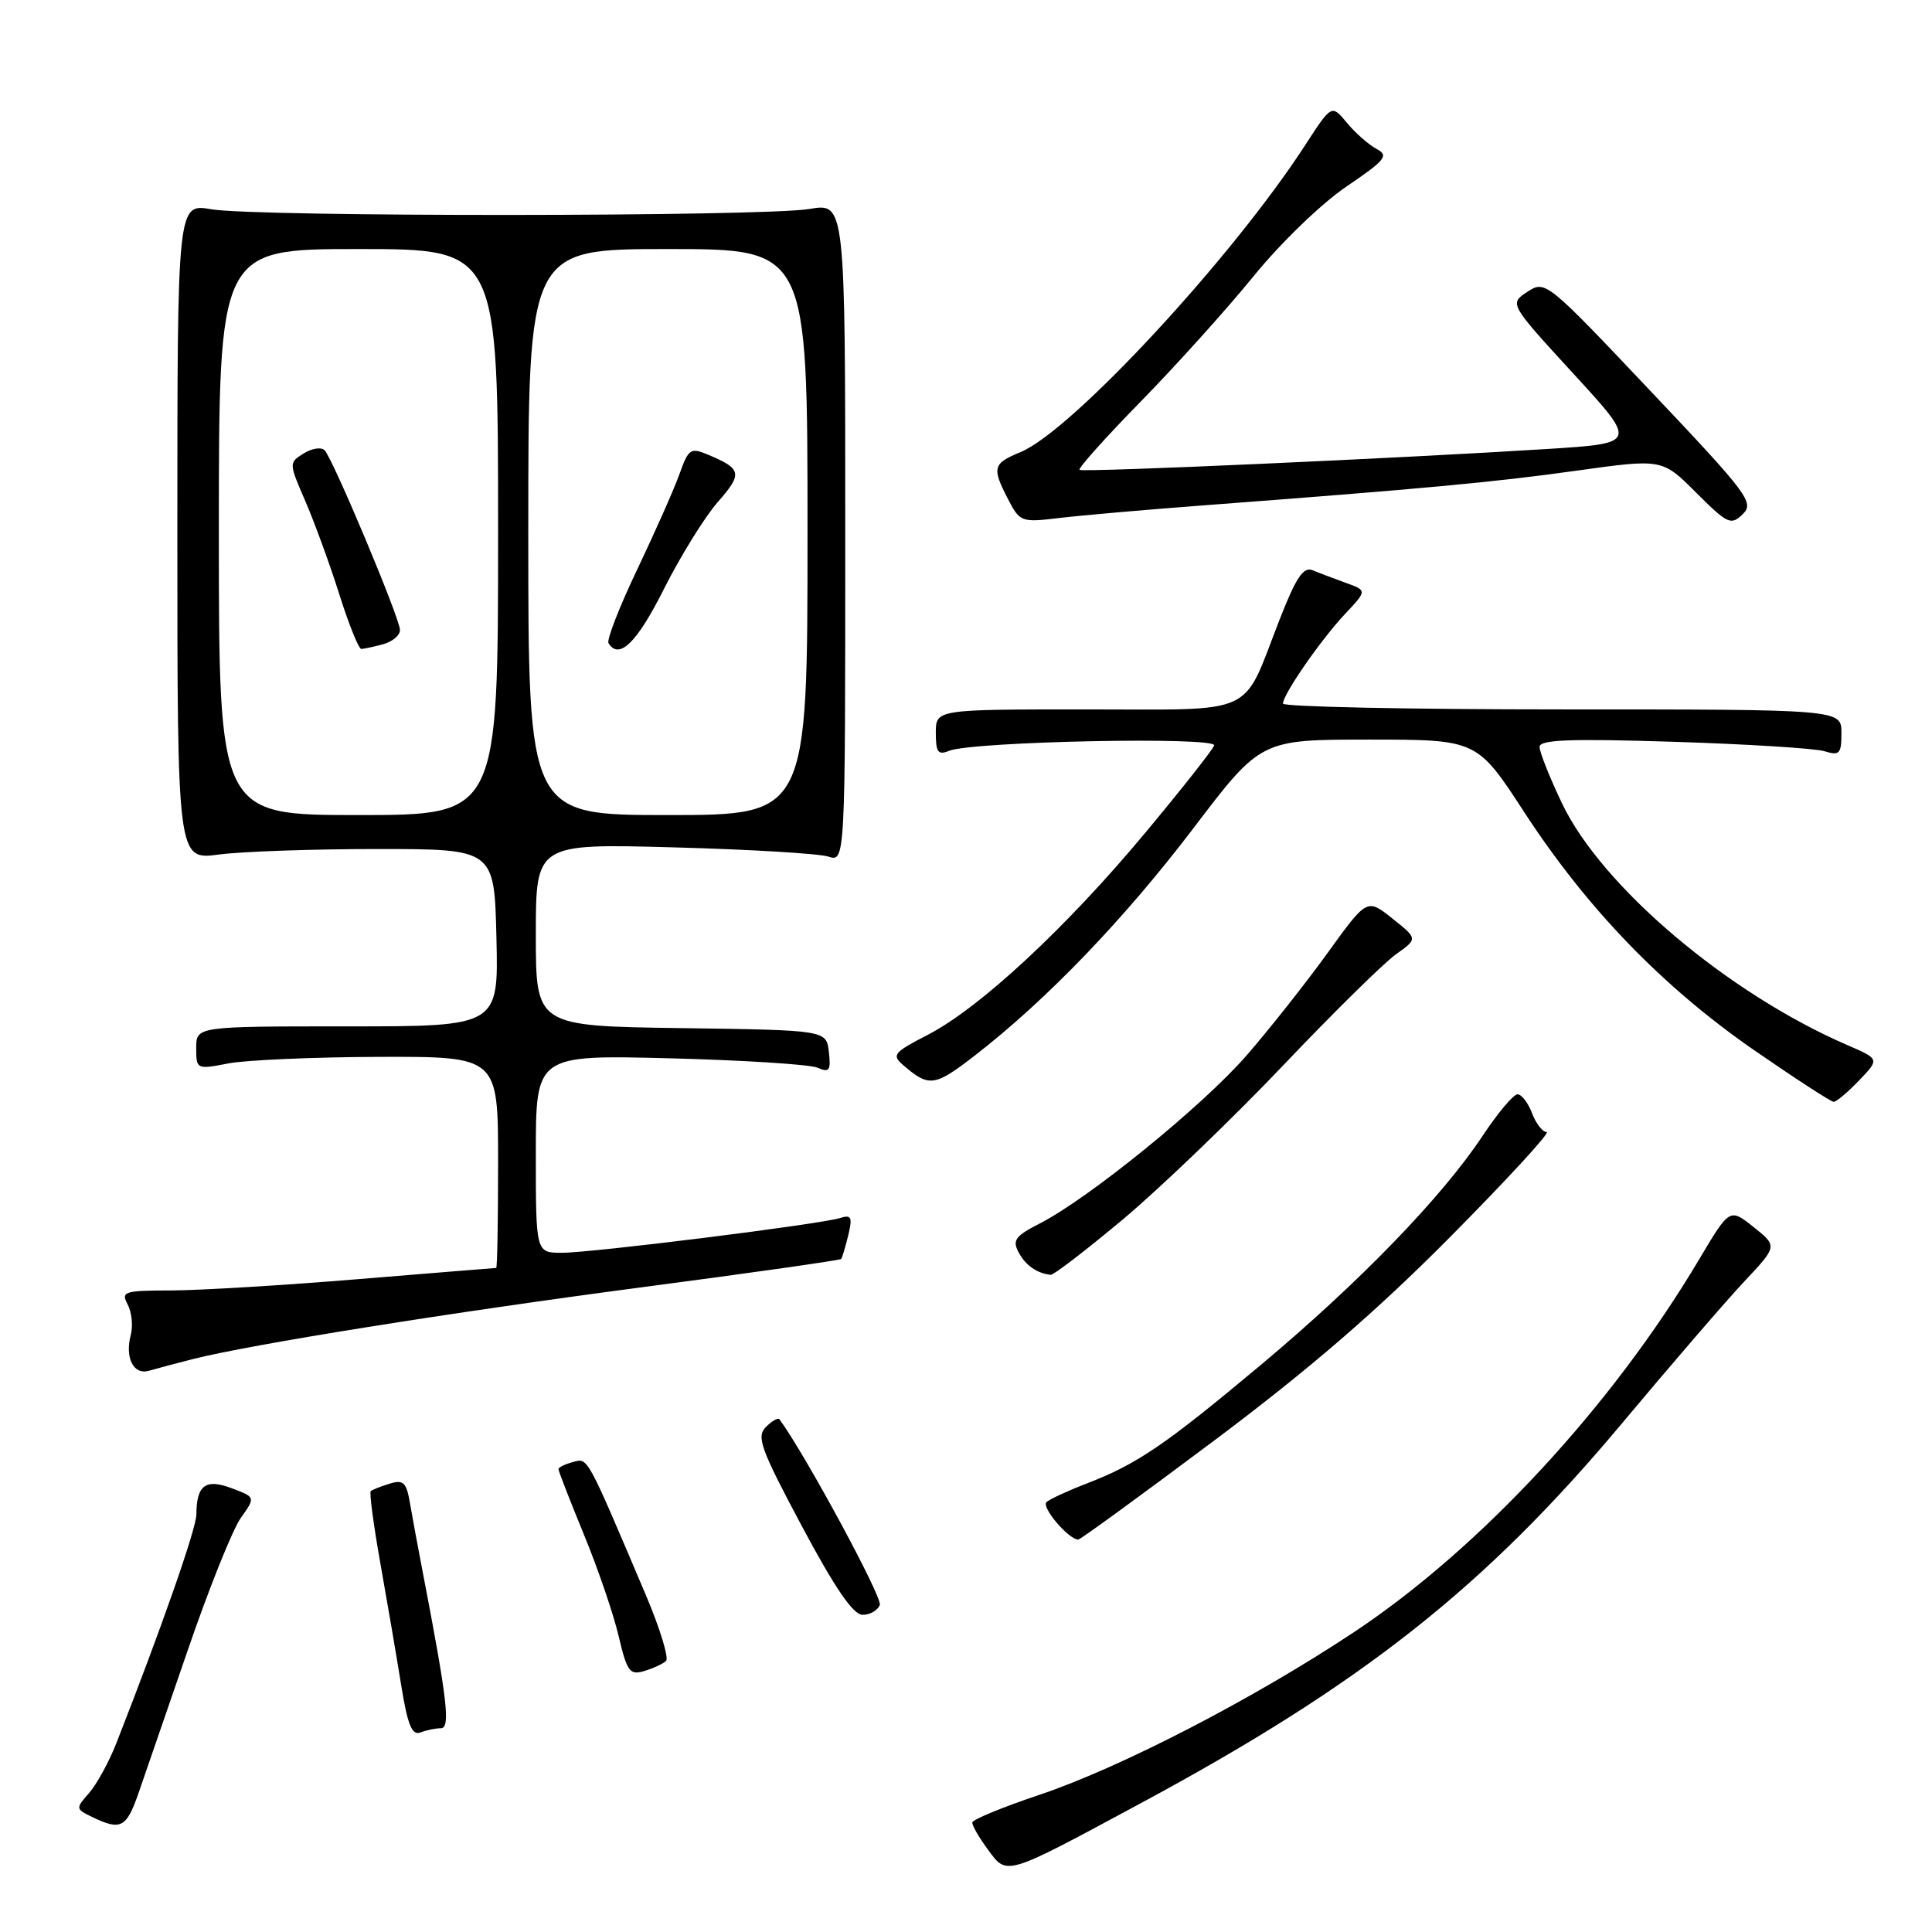 <?xml version="1.0" encoding="UTF-8" standalone="no"?>
<!DOCTYPE svg PUBLIC "-//W3C//DTD SVG 1.1//EN" "http://www.w3.org/Graphics/SVG/1.1/DTD/svg11.dtd" >
<svg xmlns="http://www.w3.org/2000/svg" xmlns:xlink="http://www.w3.org/1999/xlink" version="1.1" viewBox="0 0 256 256">
 <g >
 <path fill="currentColor"
d=" M 151.15 238.94 C 180.42 223.19 196.73 210.33 214.83 188.71 C 221.37 180.89 228.70 172.39 231.12 169.81 C 235.53 165.12 235.53 165.12 232.36 162.59 C 229.19 160.07 229.19 160.07 225.13 166.90 C 213.61 186.29 196.16 205.14 179.42 216.26 C 166.13 225.09 148.45 234.23 137.71 237.83 C 132.88 239.45 128.89 241.09 128.84 241.48 C 128.79 241.86 129.72 243.48 130.89 245.06 C 133.48 248.57 132.99 248.72 151.15 238.94 Z  M 18.30 237.75 C 19.11 235.41 22.07 226.84 24.87 218.69 C 27.66 210.54 30.83 202.64 31.91 201.13 C 33.86 198.39 33.86 198.39 30.73 197.21 C 27.24 195.89 26.04 196.77 26.02 200.69 C 26.00 202.57 21.40 215.73 15.41 231.00 C 14.44 233.47 12.81 236.44 11.80 237.59 C 10.00 239.63 10.01 239.70 12.23 240.77 C 15.98 242.58 16.74 242.19 18.30 237.75 Z  M 58.42 229.00 C 59.71 229.00 59.28 225.28 56.05 208.50 C 55.41 205.20 54.64 201.02 54.33 199.22 C 53.86 196.42 53.46 196.03 51.64 196.59 C 50.46 196.95 49.33 197.40 49.13 197.58 C 48.92 197.76 49.50 202.09 50.41 207.21 C 51.32 212.32 52.56 219.56 53.16 223.31 C 54.01 228.58 54.59 229.99 55.71 229.56 C 56.51 229.25 57.73 229.00 58.42 229.00 Z  M 88.25 220.09 C 88.66 219.72 87.47 215.83 85.62 211.45 C 77.61 192.59 77.94 193.20 75.91 193.73 C 74.86 194.01 74.00 194.43 74.00 194.67 C 74.00 194.92 75.51 198.80 77.36 203.31 C 79.22 207.81 81.29 213.88 81.97 216.78 C 83.08 221.50 83.45 222.00 85.36 221.42 C 86.54 221.07 87.84 220.47 88.25 220.09 Z  M 116.58 212.66 C 116.95 211.68 106.73 192.77 103.28 188.06 C 103.10 187.82 102.29 188.28 101.49 189.08 C 100.20 190.37 100.78 191.97 106.26 202.24 C 110.60 210.38 113.04 213.95 114.28 213.97 C 115.26 213.99 116.29 213.40 116.58 212.66 Z  M 160.94 190.84 C 173.46 181.46 182.44 173.71 192.22 163.84 C 199.76 156.23 205.49 150.00 204.94 150.00 C 204.40 150.00 203.52 148.88 203.00 147.50 C 202.48 146.12 201.61 145.00 201.08 145.00 C 200.54 145.00 198.46 147.48 196.45 150.51 C 191.05 158.65 180.17 169.88 167.09 180.84 C 154.35 191.50 150.71 193.98 144.00 196.57 C 141.53 197.52 139.12 198.63 138.67 199.03 C 137.93 199.68 141.59 204.00 142.88 204.00 C 143.15 204.00 151.28 198.08 160.94 190.84 Z  M 25.50 180.10 C 33.16 178.15 59.67 173.91 85.35 170.53 C 99.57 168.66 111.32 166.99 111.46 166.82 C 111.60 166.64 112.02 165.23 112.40 163.67 C 112.98 161.26 112.81 160.92 111.29 161.40 C 108.63 162.23 78.47 166.00 74.46 166.00 C 71.00 166.00 71.00 166.00 71.00 152.89 C 71.00 139.78 71.00 139.78 88.75 140.23 C 98.51 140.48 107.32 141.04 108.33 141.48 C 109.90 142.16 110.11 141.86 109.83 139.39 C 109.50 136.50 109.50 136.50 90.25 136.23 C 71.00 135.96 71.00 135.96 71.00 123.87 C 71.00 111.78 71.00 111.78 89.25 112.28 C 99.29 112.55 108.51 113.10 109.75 113.50 C 112.00 114.23 112.00 114.23 112.00 70.56 C 112.00 26.88 112.00 26.88 107.25 27.69 C 101.19 28.72 33.99 28.76 28.00 27.73 C 23.50 26.95 23.50 26.95 23.50 70.46 C 23.50 113.96 23.50 113.96 29.00 113.23 C 32.02 112.83 41.47 112.50 50.00 112.50 C 65.50 112.50 65.50 112.50 65.78 124.25 C 66.06 136.00 66.06 136.00 46.03 136.00 C 26.00 136.00 26.00 136.00 26.00 138.87 C 26.00 141.70 26.05 141.72 30.25 140.91 C 32.59 140.46 41.59 140.07 50.25 140.04 C 66.00 140.00 66.00 140.00 66.00 154.00 C 66.00 161.70 65.89 168.00 65.75 168.01 C 65.61 168.01 57.40 168.68 47.50 169.49 C 37.60 170.31 26.45 170.98 22.71 170.99 C 16.44 171.00 16.00 171.14 16.91 172.84 C 17.45 173.85 17.64 175.64 17.34 176.82 C 16.52 179.93 17.68 182.23 19.75 181.63 C 20.71 181.35 23.30 180.66 25.50 180.10 Z  M 148.89 161.49 C 153.81 157.35 163.30 148.24 169.96 141.24 C 176.62 134.23 183.38 127.58 184.97 126.45 C 187.87 124.39 187.87 124.39 184.50 121.71 C 181.14 119.03 181.14 119.03 175.92 126.26 C 173.05 130.24 168.21 136.36 165.17 139.86 C 159.37 146.53 144.25 158.81 137.77 162.12 C 134.54 163.77 134.11 164.34 134.97 165.94 C 135.89 167.67 137.39 168.72 139.22 168.92 C 139.61 168.96 143.96 165.62 148.89 161.49 Z  M 246.34 143.16 C 249.06 140.33 249.06 140.33 244.78 138.48 C 228.92 131.61 212.24 117.48 206.97 106.44 C 205.34 103.02 204.00 99.66 204.00 98.97 C 204.00 98.01 207.98 97.86 221.75 98.29 C 231.51 98.60 240.51 99.16 241.75 99.54 C 243.75 100.16 244.00 99.89 244.00 97.12 C 244.00 94.00 244.00 94.00 207.00 94.00 C 186.65 94.00 170.00 93.65 170.00 93.23 C 170.00 92.01 175.00 84.79 178.21 81.37 C 181.15 78.25 181.15 78.25 178.33 77.23 C 176.77 76.66 174.79 75.92 173.92 75.56 C 172.70 75.06 171.72 76.53 169.51 82.21 C 164.50 95.07 166.82 94.00 143.88 94.00 C 124.00 94.00 124.00 94.00 124.00 97.11 C 124.00 99.67 124.30 100.09 125.75 99.49 C 128.80 98.24 161.31 97.58 160.88 98.78 C 160.67 99.37 156.57 104.57 151.76 110.34 C 141.34 122.86 129.86 133.53 122.99 137.09 C 118.35 139.49 118.11 139.79 119.74 141.19 C 123.11 144.08 123.85 143.98 129.16 139.87 C 138.65 132.53 148.99 121.77 158.13 109.75 C 167.06 98.00 167.06 98.00 181.39 98.00 C 195.71 98.00 195.71 98.00 201.98 107.63 C 210.28 120.38 220.30 130.75 232.41 139.14 C 237.87 142.91 242.62 146.00 242.98 146.00 C 243.33 146.00 244.85 144.72 246.34 143.16 Z  M 218.69 51.80 C 204.92 37.24 204.76 37.11 202.38 38.67 C 199.98 40.24 199.98 40.24 208.46 49.49 C 216.95 58.73 216.95 58.73 205.22 59.48 C 185.85 60.71 143.53 62.61 143.05 62.26 C 142.81 62.08 146.45 58.01 151.14 53.22 C 155.84 48.42 162.56 40.96 166.08 36.63 C 169.66 32.22 175.07 26.99 178.38 24.74 C 183.62 21.18 184.07 20.62 182.39 19.73 C 181.35 19.17 179.59 17.62 178.47 16.27 C 176.45 13.83 176.45 13.83 172.99 19.16 C 163.30 34.14 142.03 57.09 135.24 59.90 C 131.54 61.43 131.40 61.94 133.59 66.18 C 135.14 69.16 135.34 69.24 140.34 68.64 C 143.18 68.30 151.57 67.56 159.00 67.00 C 188.54 64.77 197.97 63.90 208.88 62.37 C 220.25 60.78 220.25 60.78 224.74 65.27 C 228.92 69.44 229.36 69.65 230.92 68.13 C 232.49 66.61 231.66 65.50 218.69 51.80 Z  M 29.00 70.50 C 29.00 33.00 29.00 33.00 47.50 33.00 C 66.00 33.00 66.00 33.00 66.00 70.50 C 66.00 108.00 66.00 108.00 47.50 108.00 C 29.00 108.00 29.00 108.00 29.00 70.50 Z  M 50.75 85.37 C 51.99 85.04 53.00 84.19 53.00 83.48 C 53.00 81.97 44.16 60.89 43.02 59.67 C 42.59 59.21 41.34 59.40 40.24 60.08 C 38.26 61.32 38.27 61.35 40.46 66.41 C 41.67 69.21 43.70 74.76 44.96 78.75 C 46.22 82.74 47.53 85.99 47.88 85.99 C 48.22 85.98 49.51 85.70 50.75 85.37 Z  M 70.00 70.50 C 70.00 33.00 70.00 33.00 88.50 33.00 C 107.00 33.00 107.00 33.00 107.00 70.50 C 107.00 108.00 107.00 108.00 88.50 108.00 C 70.00 108.00 70.00 108.00 70.00 70.50 Z  M 87.97 78.05 C 90.17 73.68 93.39 68.48 95.13 66.50 C 98.41 62.77 98.28 62.13 93.92 60.29 C 91.49 59.26 91.25 59.42 90.02 62.85 C 89.30 64.86 86.78 70.53 84.43 75.47 C 82.07 80.40 80.37 84.79 80.63 85.22 C 82.03 87.48 84.39 85.19 87.97 78.05 Z "/>
</g>
</svg>